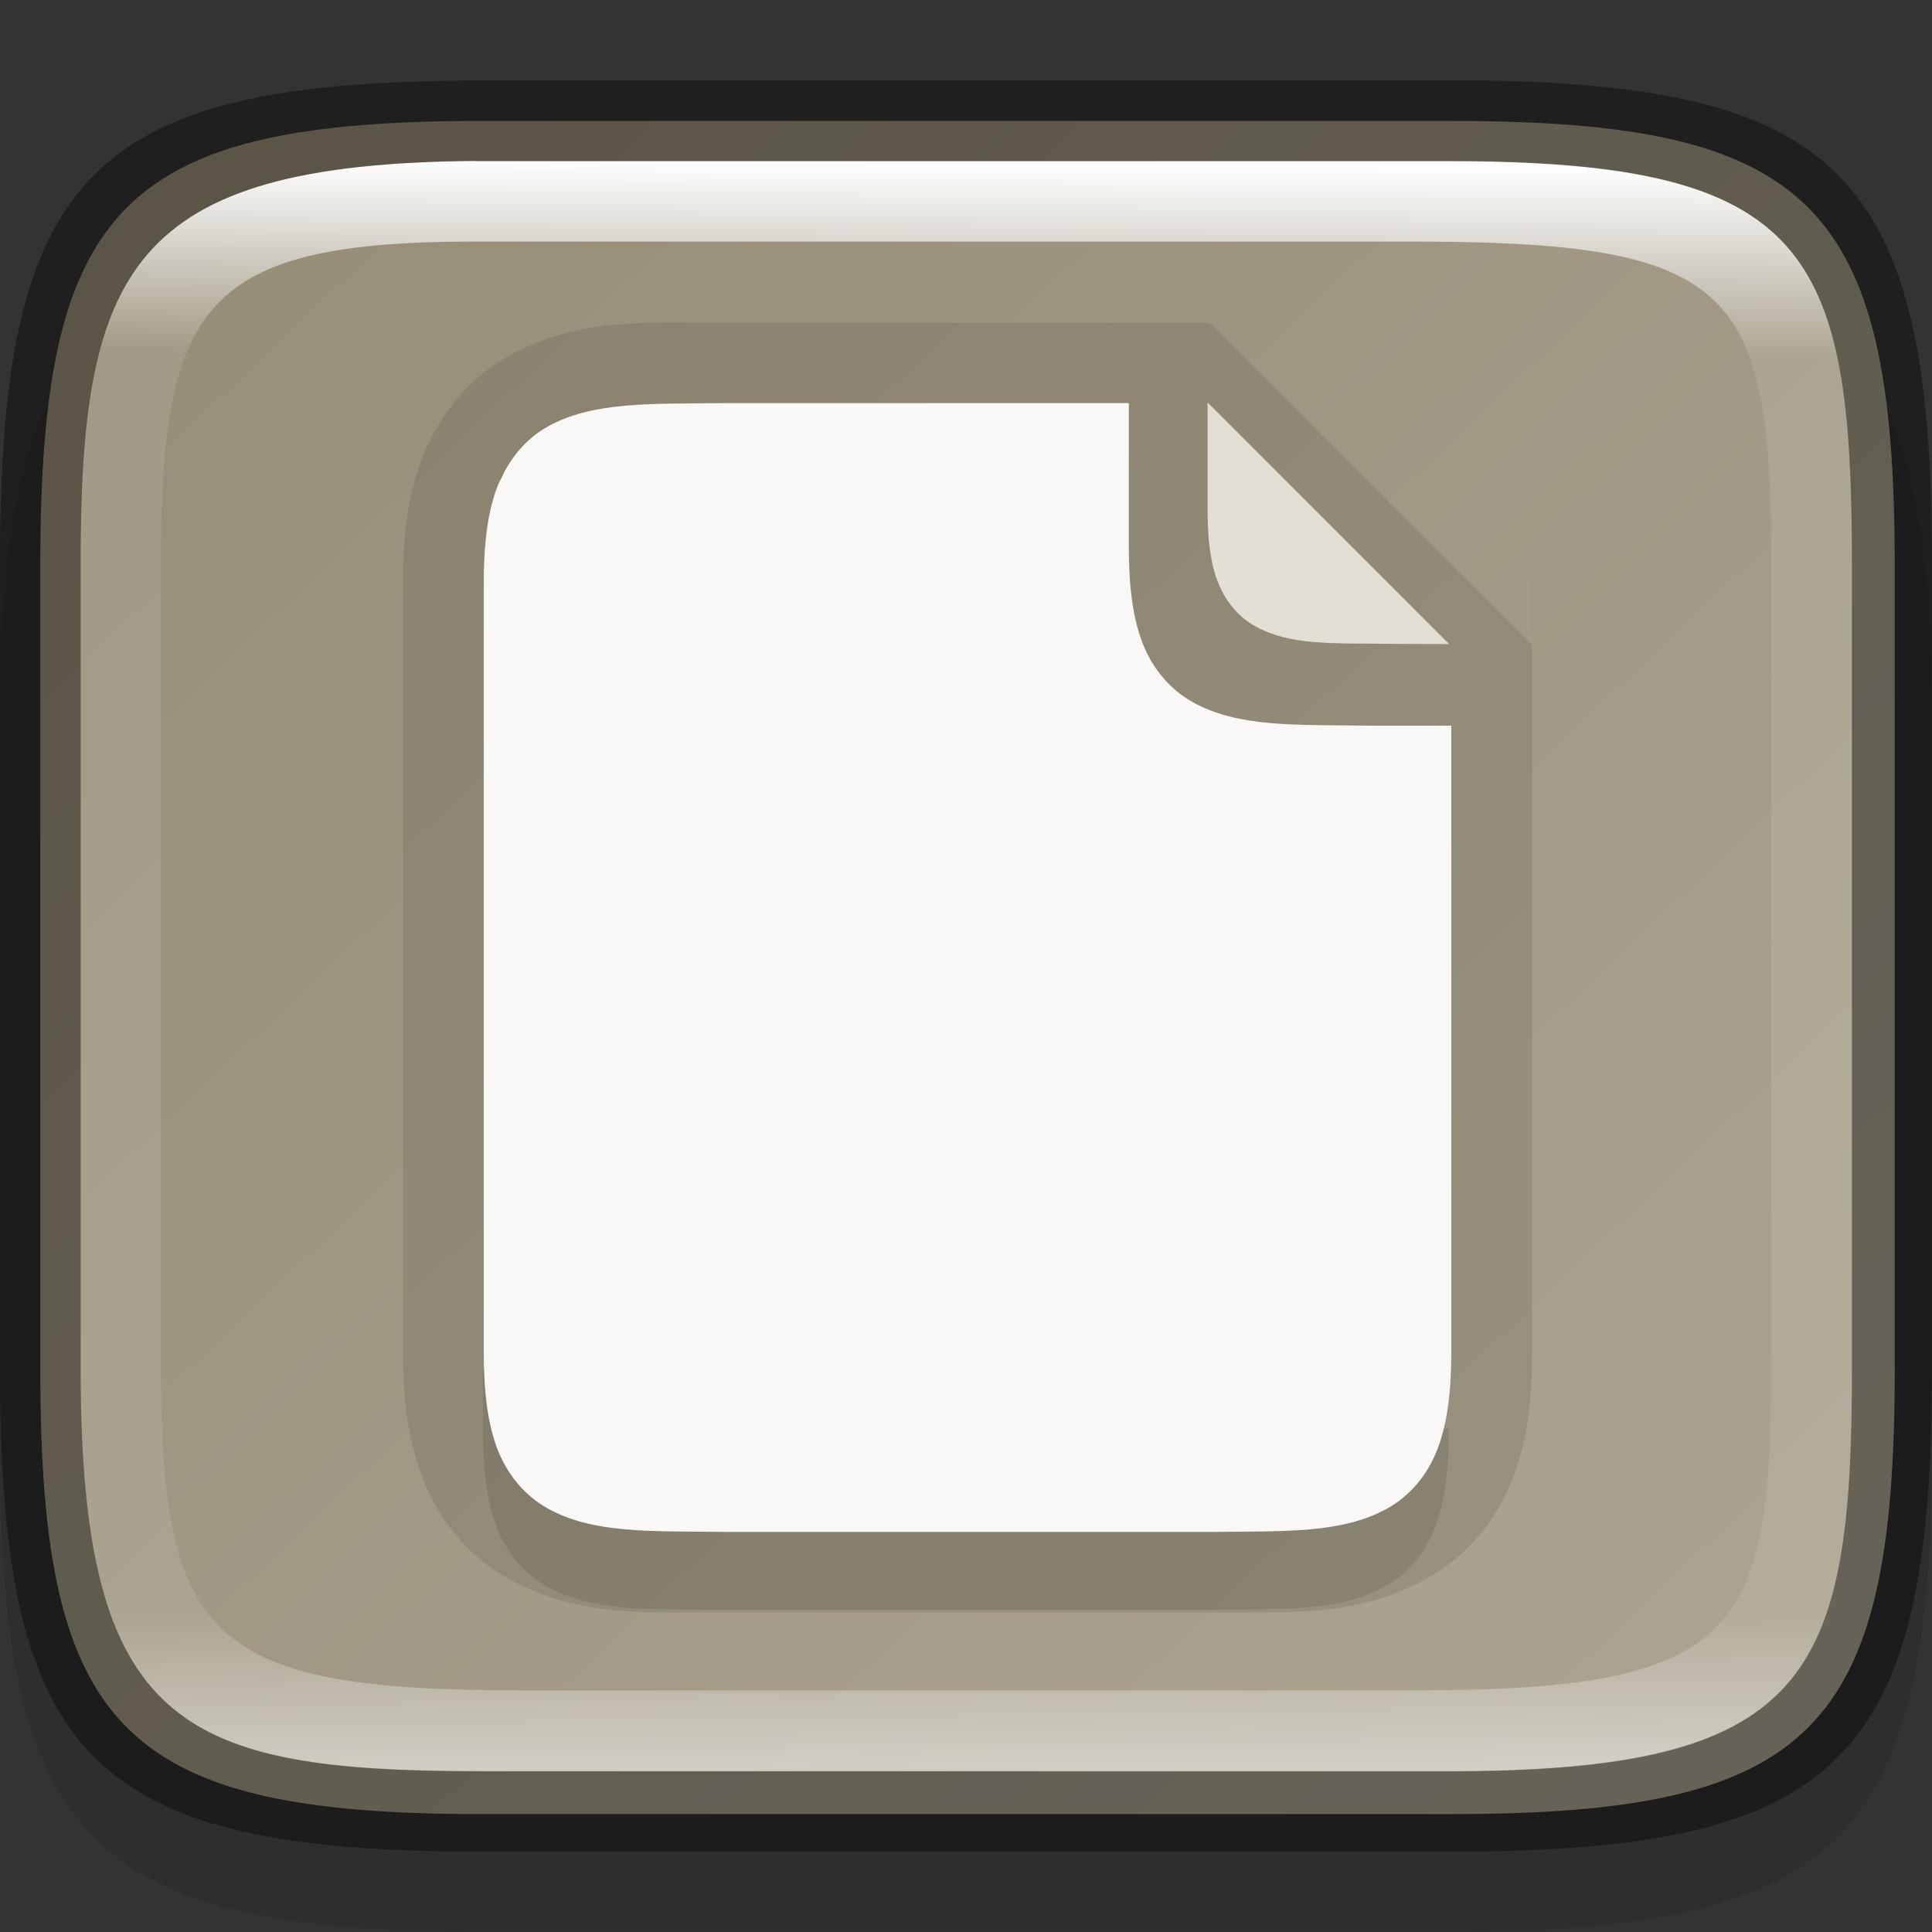 <?xml version="1.0" encoding="UTF-8" standalone="no"?>
<!-- Created with Inkscape (http://www.inkscape.org/) -->

<svg
   width="24"
   height="24"
   viewBox="0 0 6.35 6.35"
   version="1.1"
   id="svg5013"
   sodipodi:docname="preferences-desktop-file-association.svg"
   inkscape:version="1.1.2 (0a00cf5339, 2022-02-04)"
   xmlns:inkscape="http://www.inkscape.org/namespaces/inkscape"
   xmlns:sodipodi="http://sodipodi.sourceforge.net/DTD/sodipodi-0.dtd"
   xmlns:xlink="http://www.w3.org/1999/xlink"
   xmlns="http://www.w3.org/2000/svg"
   xmlns:svg="http://www.w3.org/2000/svg">
  <rect x="0" y="0" width="6.35" height="6.35" fill="#333333" stroke="none"/>
  <sodipodi:namedview
     id="namedview5015"
     pagecolor="#ffffff"
     bordercolor="#666666"
     borderopacity="1.0"
     inkscape:pageshadow="2"
     inkscape:pageopacity="0.0"
     inkscape:pagecheckerboard="0"
     inkscape:document-units="px"
     showgrid="false"
     units="px"
     showguides="true"
     inkscape:zoom="19.690892"
     inkscape:cx="14.981546"
     inkscape:cy="15.159293"
     inkscape:window-width="1920"
     inkscape:window-height="1012"
     inkscape:window-x="0"
     inkscape:window-y="0"
     inkscape:window-maximized="1"
     inkscape:current-layer="svg5013" />
  <defs
     id="defs5010">
    <linearGradient
       inkscape:collect="always"
       xlink:href="#linearGradient2290"
       id="linearGradient2292"
       x1="-0.151"
       y1="-0.279"
       x2="8.618"
       y2="8.745"
       gradientUnits="userSpaceOnUse"
       gradientTransform="matrix(2.737,0,0,2.66,0.414,0.741)" />
    <linearGradient
       inkscape:collect="always"
       id="linearGradient2290">
      <stop
         style="stop-color:#948b74;stop-opacity:1"
         offset="0"
         id="stop2286" />
      <stop
         style="stop-color:#aea795;stop-opacity:1"
         offset="1"
         id="stop2288" />
    </linearGradient>
    <linearGradient
       inkscape:collect="always"
       xlink:href="#linearGradient1871"
       id="linearGradient1873"
       x1="11.047"
       y1="2.337"
       x2="10.795"
       y2="47.931"
       gradientUnits="userSpaceOnUse"
       gradientTransform="matrix(0.12,0,0,0.116,0.289,0.255)" />
    <linearGradient
       inkscape:collect="always"
       id="linearGradient1871">
      <stop
         style="stop-color:#ffffff;stop-opacity:1;"
         offset="0"
         id="stop1867" />
      <stop
         style="stop-color:#ffffff;stop-opacity:0.1"
         offset="0.12"
         id="stop2515" />
      <stop
         style="stop-color:#ffffff;stop-opacity:0.102"
         offset="0.9"
         id="stop2581" />
      <stop
         style="stop-color:#ffffff;stop-opacity:0.502"
         offset="1"
         id="stop1869" />
    </linearGradient>
  </defs>
  <path
     d="M 1.528,0.794 C 0.288,0.803 2e-7,1.112 2e-7,2.381 v 2.381 c 0,1.29 0.298,1.587 1.587,1.587 h 3.175 c 1.29,0 1.587,-0.298 1.587,-1.587 v -2.381 c 0,-1.29 -0.298,-1.588 -1.587,-1.588 H 1.588 c -0.02,0 -0.04,-1.48e-4 -0.06,0 z"
     style="opacity:0.1;fill:#000000;stroke-width:0.265;stroke-linecap:round;stroke-linejoin:round"
     id="path9125"
     sodipodi:nodetypes="cssssssssc" />
  <path
     id="rect7669"
     style="fill:#808080;stroke-width:0.265;stroke-linecap:round;stroke-linejoin:round"
     d="M 1.797,0.661 C 0.661,0.67 0.397,0.953 0.397,2.117 v 2.117 c 0,1.164 0.264,1.447 1.4,1.455 h 0.055 2.646 c 1.182,0 1.455,-0.273 1.455,-1.455 V 2.117 c 0,-1.182 -0.273,-1.455 -1.455,-1.455 H 1.852 c -0.018,0 -0.037,-1.3565e-4 -0.055,0 z" />
  <path
     id="rect6397"
     style="fill:url(#linearGradient2292);fill-opacity:1;stroke-width:0.689;stroke-linejoin:round"
     d="M 5.793 1.5 C 1.499 1.532 0.5 2.601 0.5 7 L 0.5 17 C 0.5 21.399 1.499 22.468 5.793 22.5 L 6 22.5 L 18 22.5 C 22.469 22.5 23.5 21.469 23.5 17 L 23.5 7 C 23.5 2.531 22.469 1.5 18 1.5 L 6 1.5 C 5.93 1.5 5.861 1.499 5.793 1.5 z "
     transform="scale(0.265)" />
  <path
     id="path1845"
     style="color:#000000;fill:#000000;stroke-width:3.78;-inkscape-stroke:none;stroke:none;opacity:0.1"
     d="M 8.307 4 C 7.636 4.002 6.981 4.044 6.311 4.414 C 5.881 4.651 5.561 5.016 5.352 5.426 C 5.335 5.459 5.325 5.479 5.324 5.482 C 5.306 5.517 5.274 5.577 5.234 5.684 C 5.046 6.184 4.998 6.696 4.998 7.248 L 4.998 16.299 L 4.998 16.75 C 4.998 17.302 5.047 17.814 5.234 18.314 C 5.436 18.851 5.808 19.306 6.312 19.584 C 7.206 20.077 8.07 19.988 8.984 19.998 L 8.99 19.998 L 8.998 19.998 L 15 19.998 L 15.008 19.998 L 15.016 19.998 C 15.93 19.987 16.794 20.077 17.688 19.584 C 18.192 19.306 18.57 18.851 18.771 18.314 C 18.959 17.814 19.002 17.302 19.002 16.75 L 19.002 7.248 C 19.002 7.22 19 7.194 19 7.166 L 19 8 L 15 4 L 14 4 L 14 4.002 L 8.99 4.002 L 8.984 4.002 C 8.756 4.005 8.53 3.999 8.307 4 z M 8.996 5 L 14 5 L 14 9 L 18 9 L 18 16.75 C 18 17.243 17.956 17.634 17.832 17.963 C 17.709 18.292 17.485 18.555 17.203 18.711 C 16.639 19.022 15.948 18.989 15.004 19 L 15 19 L 9 19 L 8.996 19 C 8.052 18.989 7.361 19.022 6.797 18.711 C 6.515 18.555 6.29 18.292 6.166 17.963 C 6.043 17.634 6 17.243 6 16.75 L 6 16.301 L 6 7.25 C 6 6.757 6.044 6.366 6.168 6.037 C 6.183 5.996 6.203 5.96 6.223 5.922 C 6.23 5.908 6.235 5.893 6.242 5.879 C 6.372 5.625 6.562 5.418 6.797 5.289 C 7.362 4.978 8.052 5.011 8.996 5 z "
     transform="scale(0.265)" />
  <path
     id="rect1565"
     style="fill:url(#linearGradient1873);fill-opacity:1;stroke-width:0.118"
     d="M 1.56,0.529 C 0.424,0.538 0.265,0.891 0.265,1.852 v 2.646 c 0,1.182 0.331,1.323 1.323,1.323 h 3.175 c 1.182,0 1.323,-0.307 1.323,-1.323 V 1.852 c 0,-1.03 -0.141,-1.323 -1.323,-1.323 h -3.148 c -0.018,0 -0.037,-1.356e-4 -0.055,0 z m 0.003,0.265 h 0.05 3.018 c 1.064,0 1.191,0.143 1.191,1.058 v 2.646 c 0,0.894 -0.127,1.058 -1.191,1.058 H 1.72 c -1.023,0 -1.191,-0.158 -1.191,-1.058 V 1.852 c 0,-0.854 0.141,-1.058 1.034,-1.058 z"
     sodipodi:nodetypes="csssssssscsssssssssss" />
  <path
     id="rect5096"
     style="opacity:0.4;stroke-width:0.241;stroke-linecap:round;stroke-linejoin:round"
     d="M 1.528,0.265 C 0.288,0.274 0,0.582 0,1.852 v 2.646 c 0,1.29 0.298,1.588 1.588,1.588 h 3.175 c 1.29,0 1.587,-0.298 1.587,-1.588 V 1.852 c 0,-1.29 -0.298,-1.588 -1.587,-1.588 H 1.588 c -0.02,0 -0.04,-1.4798e-4 -0.06,0 z m 0.033,0.265 c 0.018,-1.3565e-4 0.036,0 0.055,0 h 3.148 c 1.182,0 1.323,0.293 1.323,1.323 v 2.646 c 0,1.016 -0.141,1.323 -1.323,1.323 H 1.588 c -0.992,0 -1.323,-0.141 -1.323,-1.323 V 1.852 c 0,-0.961 0.159,-1.314 1.296,-1.323 z"
     sodipodi:nodetypes="csssssssscssssssssss" />
  <path
     d="m 4.762,4.696 c 1.9e-6,0.13 -0.012,0.234 -0.044,0.321 -0.033,0.087 -0.092,0.157 -0.167,0.198 -0.149,0.082 -0.332,0.073 -0.582,0.076 h -0.001 -1.587 -0.001 C 2.13,5.289 1.948,5.298 1.798,5.215 1.724,5.174 1.664,5.104 1.632,5.017 1.599,4.93 1.587,4.827 1.587,4.696 V 4.498"
     style="color:#000000;font-variant-ligatures:none;font-variant-position:normal;font-variant-caps:normal;font-variant-numeric:normal;font-variant-alternates:normal;font-feature-settings:normal;text-indent:0;text-decoration-line:none;text-decoration-style:solid;text-decoration-color:#000000;text-transform:none;white-space:normal;shape-padding:0;opacity:0.1;isolation:auto;mix-blend-mode:normal;solid-color:#000000;fill:#000000;stroke-width:0.053;color-rendering:auto;image-rendering:auto;shape-rendering:auto"
     id="path978"
     sodipodi:nodetypes="cccccccccsc" />
  <path
     id="path1510"
     style="color:#000000;font-variant-ligatures:none;font-variant-position:normal;font-variant-caps:normal;font-variant-numeric:normal;font-variant-alternates:normal;font-feature-settings:normal;text-indent:0;text-decoration-line:none;text-decoration-style:solid;text-decoration-color:#000000;text-transform:none;white-space:normal;shape-padding:0;isolation:auto;mix-blend-mode:normal;solid-color:#000000;fill:#faf8f6;stroke-width:0.75;color-rendering:auto;image-rendering:auto;shape-rendering:auto"
     d="M 8.996 5 C 8.052 5.011 7.362 4.978 6.797 5.289 C 6.562 5.418 6.372 5.625 6.242 5.879 C 6.235 5.893 6.23 5.908 6.223 5.922 C 6.203 5.96 6.183 5.996 6.168 6.037 C 6.044 6.366 6 6.757 6 7.25 L 6 16.301 L 6 16.75 C 6 17.243 6.043 17.634 6.166 17.963 C 6.29 18.292 6.515 18.555 6.797 18.711 C 7.361 19.022 8.052 18.989 8.996 19 L 9 19 L 15 19 L 15.004 19 C 15.948 18.989 16.639 19.022 17.203 18.711 C 17.485 18.555 17.709 18.292 17.832 17.963 C 17.956 17.634 18 17.243 18 16.75 L 18 9 L 16.996 9 C 16.052 8.989 15.361 9.022 14.797 8.711 C 14.515 8.555 14.29 8.292 14.166 7.963 C 14.042 7.634 14 7.243 14 6.75 L 14 6.123 L 14 5 L 8.996 5 z "
     transform="scale(0.265)" />
  <path
     id="rect2520"
     style="opacity:1;fill:#e3dfd5;stroke-width:0.397;stroke-linejoin:round"
     d="M 4.763,2.117 3.969,1.323 v 0.347 c -1.6e-6,0.098 0.008,0.175 0.033,0.241 0.025,0.065 0.069,0.118 0.125,0.148 0.112,0.062 0.249,0.055 0.436,0.057 z" />
</svg>
